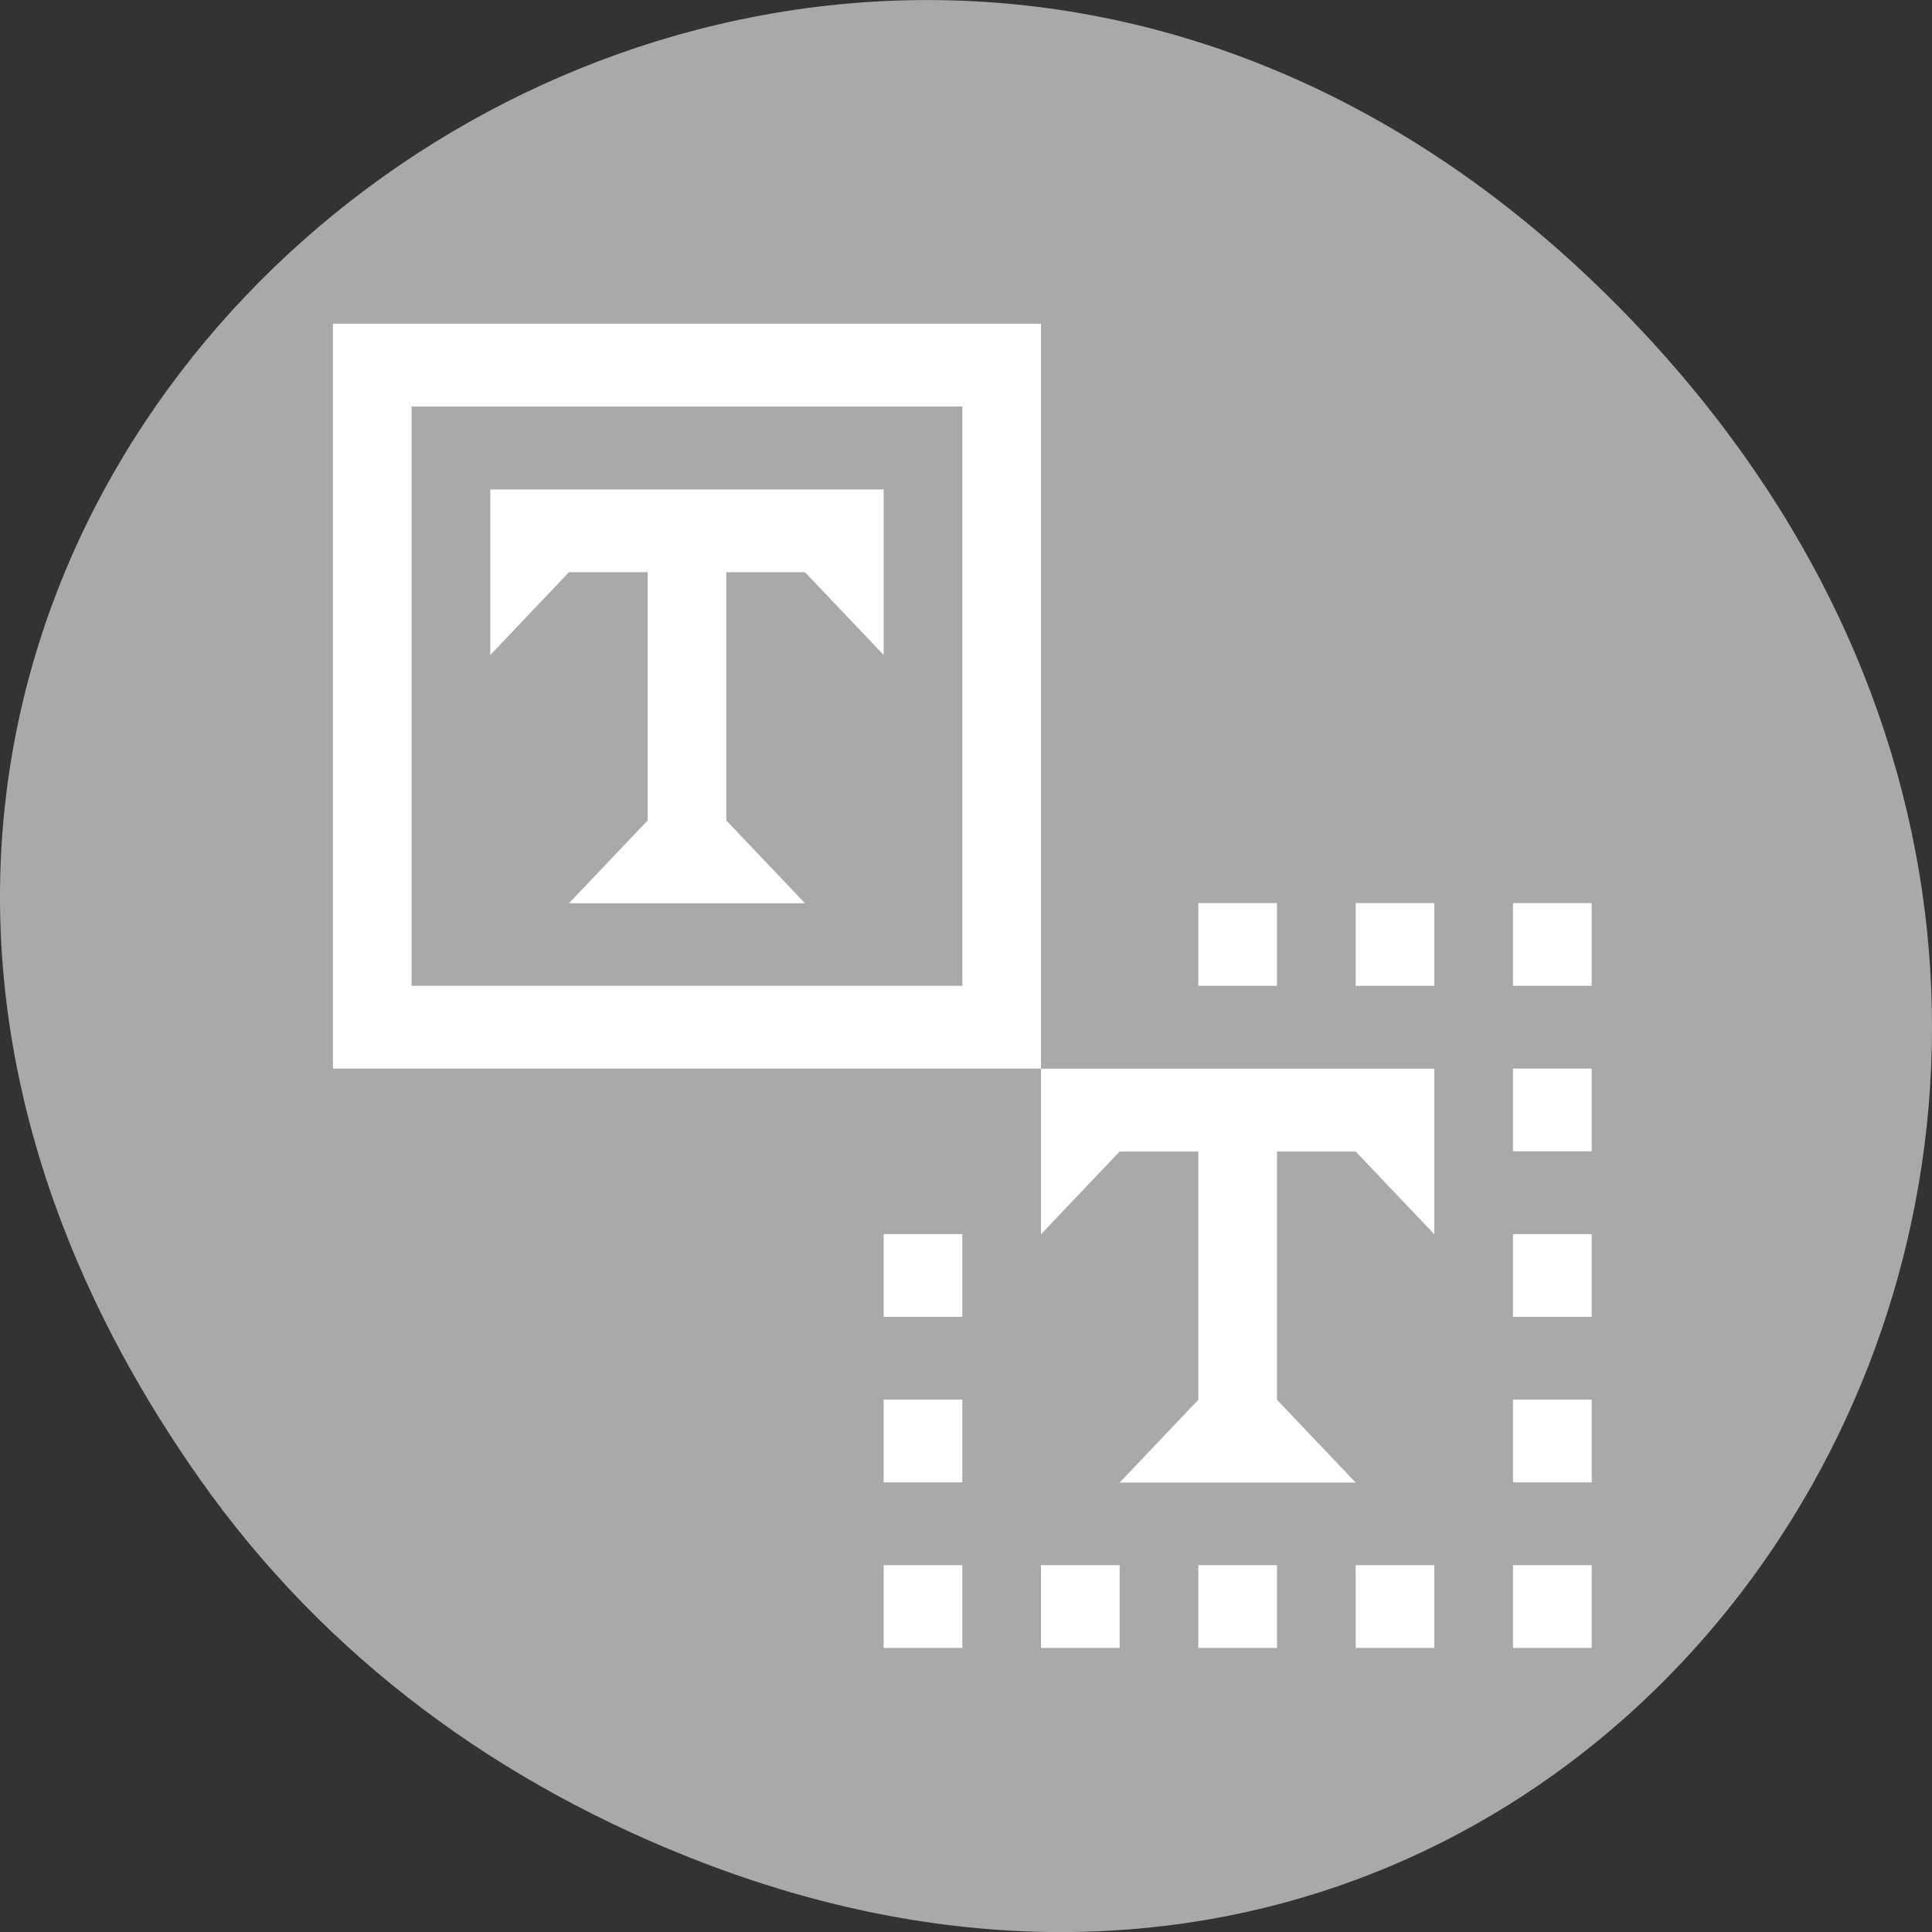 <svg xmlns="http://www.w3.org/2000/svg" viewBox="0 0 256 256"><rect x="0" y="0" width="256" height="256" fill="#333333" stroke="none"/><defs><clipPath><path d="m 148 97 h 77.63 v 24 h -77.62"/></clipPath><clipPath><path d="m 27.707 56.824 h 82.29 v 139.69 h -82.29"/></clipPath><clipPath><path d="m 74 56.824 h 129 v 139.69 h -129"/></clipPath><clipPath><rect x="6" y="6" width="84" height="80" rx="6" style="fill:#fff"/></clipPath><clipPath><rect x="6" y="6" width="84" height="80" rx="6" style="fill:#fff"/></clipPath><clipPath><path d="m 171 132 h 54.625 v 24 h -54.625"/></clipPath></defs><g transform="translate(0 -796.36)"><path d="m 26.373 992.2 c -92.05 -130.93 77.948 -263.6 186.39 -156.91 102.17 100.51 7.449 256.68 -119.69 207.86 -26.526 -10.185 -49.802 -26.914 -66.7 -50.948 z" style="fill:#a9a9a9;color:#000"/><g transform="matrix(10.424 0 0 10.966 -1988.56 -6040.37)" id="0" style="fill:#fff"><path d="m 197,629.362 0,2 1,-1 1,0 0,3 -1,1 3,0 -1,-1 0,-3 1,0 1,1 0,-2 z"/><path transform="translate(0 512.36)" d="m 195 115 v 9 h 9 v -9 h -9 z m 1 1 h 7 v 7 h -7 v -7 z"/><path d="m 204,636.362 0,2 1,-1 1,0 0,3 -1,1 3,0 -1,-1 0,-3 1,0 1,1 0,-2 z"/><path d="m 206 634.36 h 1 v 1 h -1 z"/><path d="m 208 634.36 h 1 v 1 h -1 z"/><g style="stroke-width:1"><path d="m 210 634.36 h 1 v 1 h -1 z"/><path d="m 210 636.36 h 1 v 1 h -1 z"/><path d="m 210 638.36 h 1 v 1 h -1 z"/><path d="m 210 640.36 h 1 v 1 h -1 z"/><path d="m 210 642.36 h 1 v 1 h -1 z"/><path d="m 208 642.36 h 1 v 1 h -1 z"/><path d="m 206 642.36 h 1 v 1 h -1 z"/><path d="m 204 642.36 h 1 v 1 h -1 z"/><path d="m 202 642.36 h 1 v 1 h -1 z"/><path d="m 202 640.36 h 1 v 1 h -1 z"/><path d="m 202 638.36 h 1 v 1 h -1 z"/></g></g></g></svg>